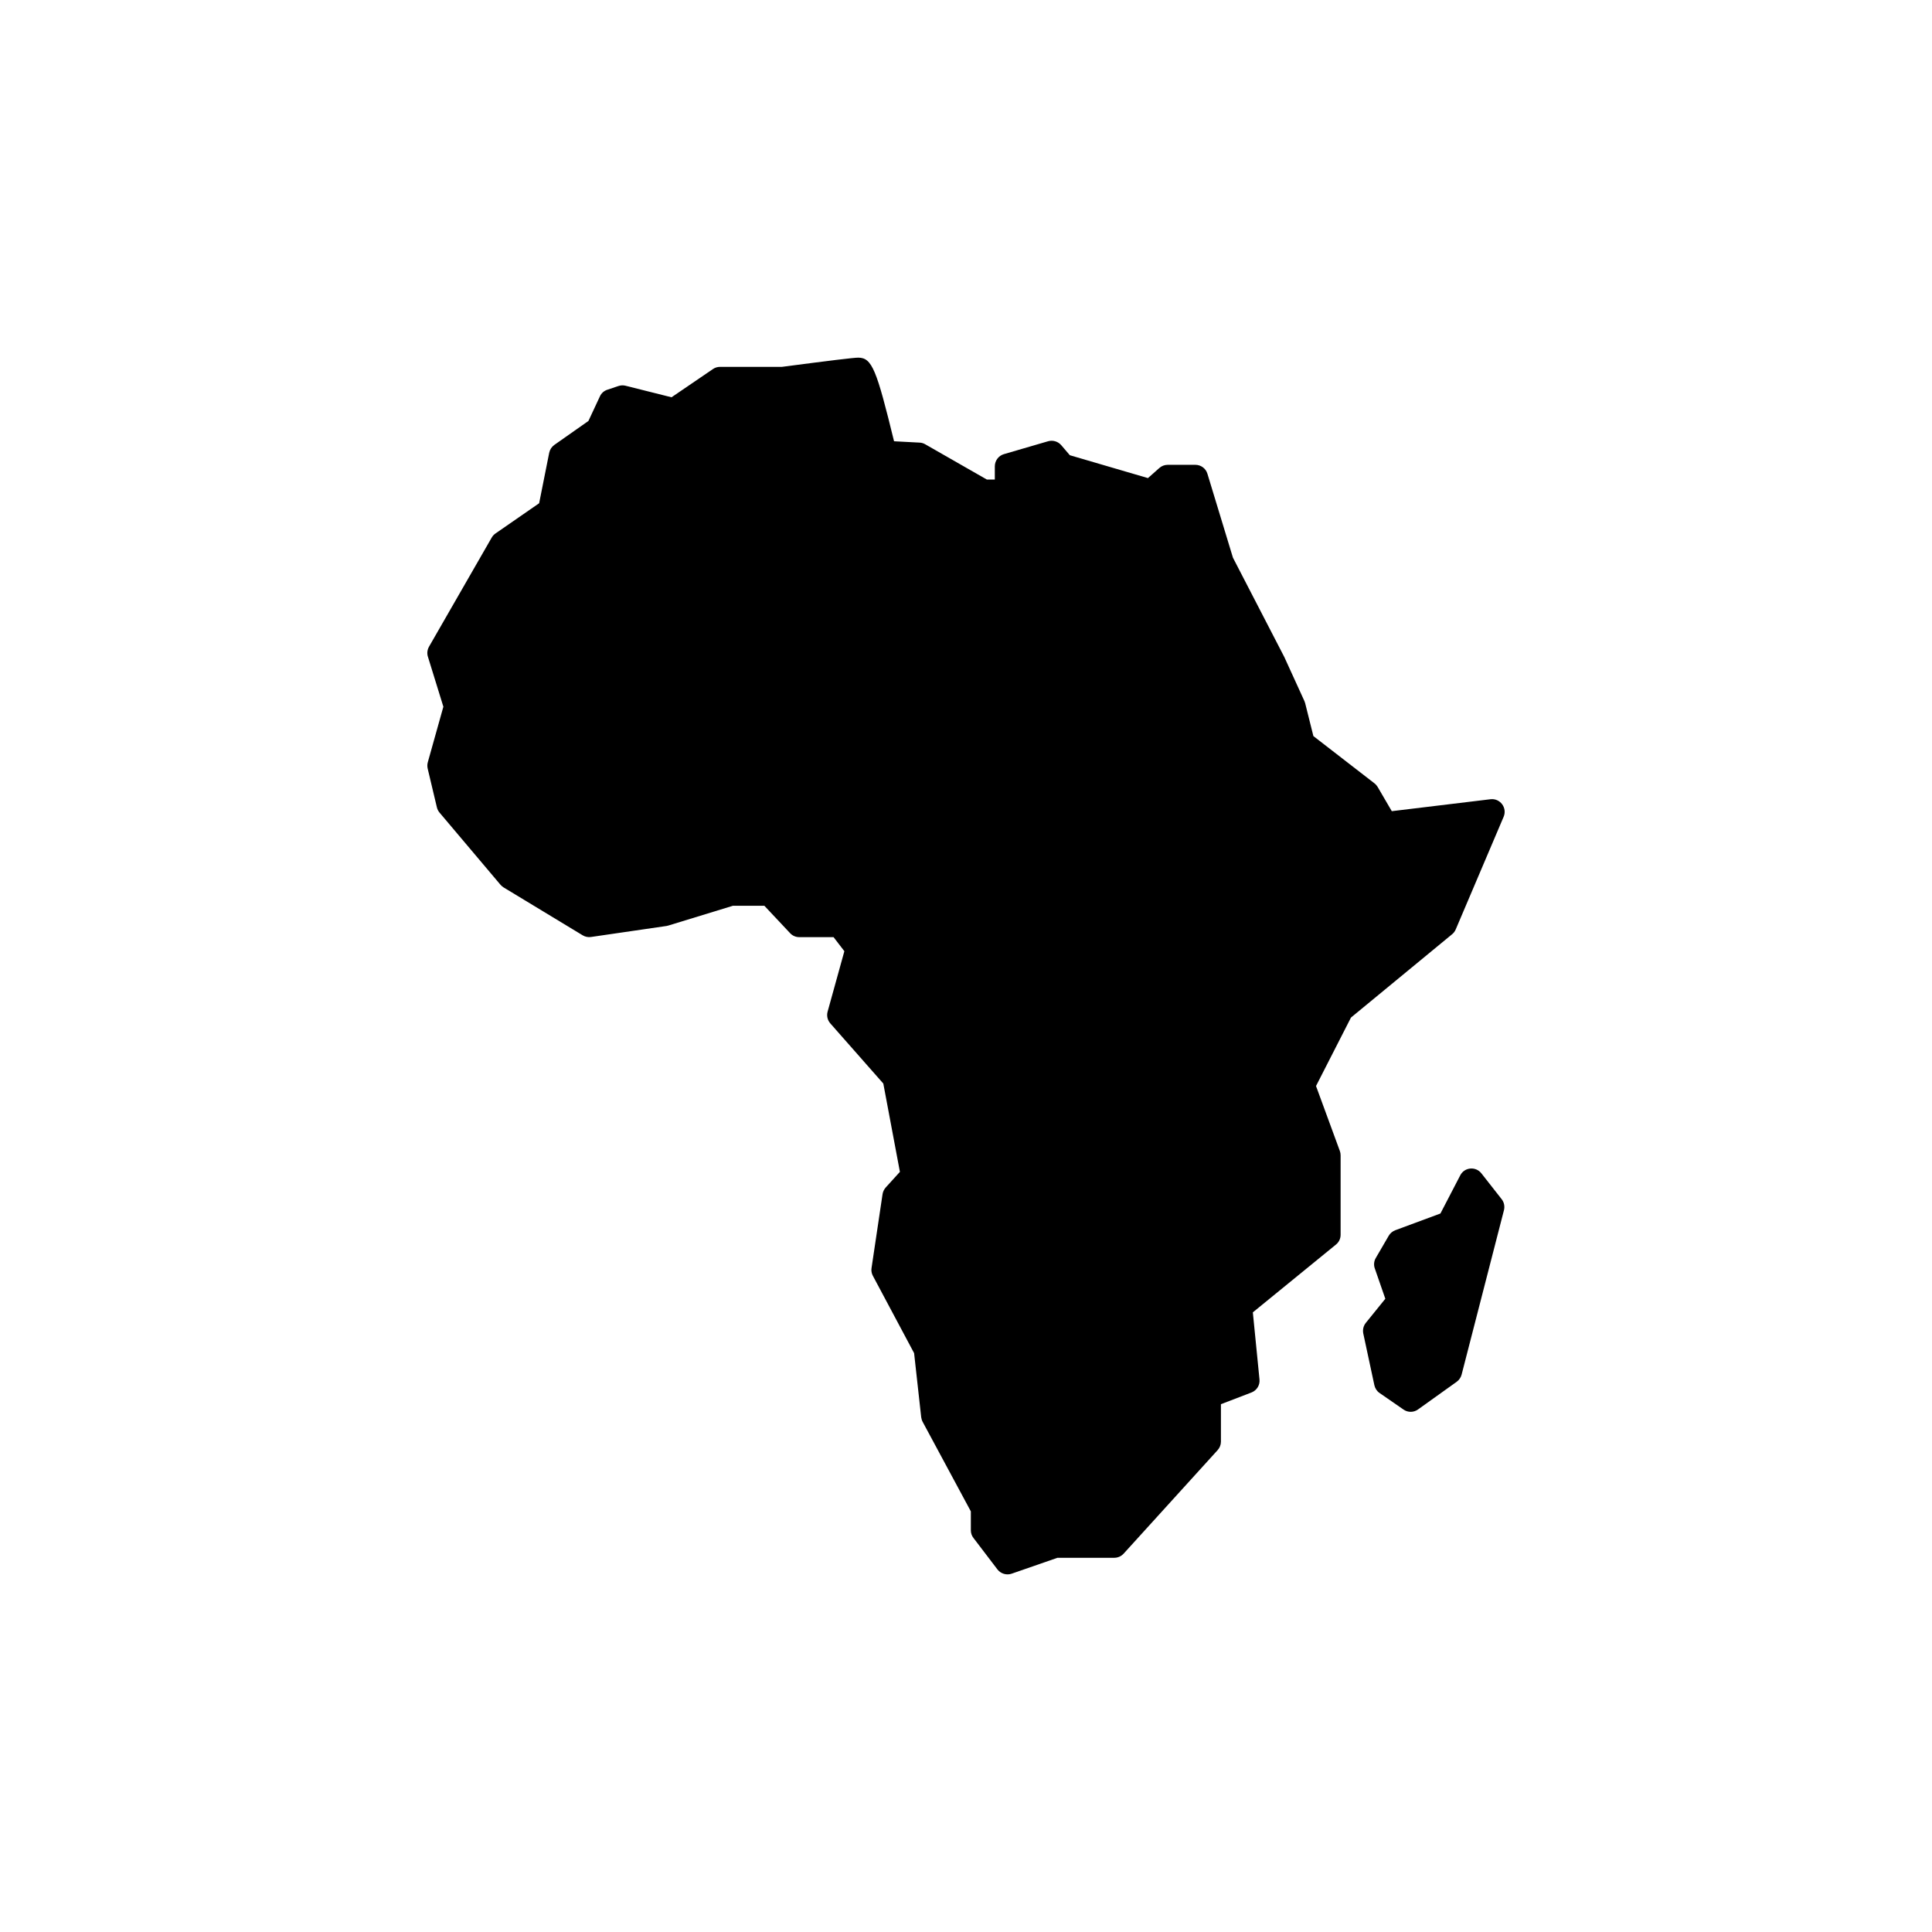 <?xml version="1.0" encoding="UTF-8"?>
<svg width="100pt" height="100pt" version="1.1" viewBox="0 0 100 100" xmlns="http://www.w3.org/2000/svg">
 <defs>
  <clipPath id="a">
   <path d="m22 18.512h56v62.977h-56z"/>
  </clipPath>
 </defs>
 <g clip-path="url(#a)">
  <path d="m75.582 60.836c0.219-0.426 0.801-0.477 1.094-0.105l1.051 1.34c0.125 0.16 0.168 0.371 0.117 0.57l-2.191 8.508c-0.039 0.148-0.129 0.281-0.254 0.371l-2.004 1.434c-0.223 0.16-0.523 0.164-0.75 0.004l-1.242-0.859c-0.137-0.094-0.23-0.238-0.266-0.402l-0.574-2.676c-0.039-0.195 0.008-0.398 0.133-0.551l1.008-1.246-0.543-1.566c-0.066-0.18-0.047-0.383 0.051-0.547l0.668-1.148c0.074-0.129 0.195-0.23 0.336-0.285l2.34-0.867zm-45.125-39.047 0.594-1.273c0.074-0.164 0.215-0.289 0.387-0.344l0.57-0.191c0.117-0.039 0.246-0.047 0.367-0.016l2.383 0.598 2.144-1.461c0.105-0.074 0.234-0.113 0.367-0.113h3.199c2.473-0.324 3.715-0.477 3.953-0.477 0.723 0 0.953 0.648 1.855 4.328l1.324 0.07c0.102 0.004 0.203 0.035 0.289 0.086l3.188 1.824h0.414v-0.68c0-0.293 0.191-0.551 0.469-0.633l2.289-0.668c0.246-0.07 0.512 0.008 0.68 0.203l0.445 0.52 4.043 1.184 0.59-0.523c0.117-0.105 0.273-0.164 0.434-0.164h1.43c0.289 0 0.543 0.188 0.625 0.465l1.32 4.34 2.656 5.137 1.047 2.293 0.039 0.117 0.422 1.688 3.16 2.445c0.066 0.051 0.121 0.113 0.164 0.184l0.734 1.258 5.106-0.617c0.5-0.062 0.879 0.441 0.684 0.906l-2.481 5.832c-0.043 0.098-0.105 0.184-0.188 0.25l-5.234 4.312-1.809 3.543 1.234 3.363c0.027 0.07 0.039 0.148 0.039 0.227v4.109c0 0.199-0.086 0.383-0.242 0.508l-4.301 3.508 0.344 3.473c0.031 0.293-0.141 0.57-0.418 0.676l-1.578 0.605v1.938c0 0.164-0.062 0.32-0.172 0.441l-4.863 5.356c-0.125 0.137-0.301 0.215-0.484 0.215h-2.941l-2.375 0.824c-0.266 0.09-0.562 0-0.734-0.223l-1.238-1.625c-0.09-0.113-0.137-0.254-0.137-0.398v-0.98l-2.496-4.637c-0.039-0.074-0.062-0.156-0.074-0.238l-0.367-3.316-2.133-4c-0.066-0.125-0.094-0.266-0.07-0.406l0.57-3.824c0.02-0.129 0.078-0.246 0.164-0.344l0.734-0.809-0.859-4.57-2.742-3.113c-0.148-0.168-0.199-0.398-0.141-0.609l0.867-3.129-0.559-0.727h-1.773c-0.184 0-0.355-0.074-0.477-0.207l-1.332-1.418h-1.625l-3.34 1.023-0.094 0.023-3.91 0.57c-0.152 0.023-0.305-0.008-0.434-0.086l-4.102-2.484c-0.059-0.039-0.113-0.086-0.16-0.141l-3.148-3.727c-0.066-0.078-0.113-0.172-0.137-0.273l-0.477-2.008c-0.023-0.105-0.023-0.219 0.008-0.328l0.805-2.871-0.801-2.59c-0.055-0.172-0.031-0.363 0.059-0.52l3.242-5.641c0.047-0.086 0.113-0.156 0.195-0.215l2.262-1.566 0.52-2.609c0.035-0.168 0.129-0.312 0.266-0.41z"/>
 </g>
</svg>
